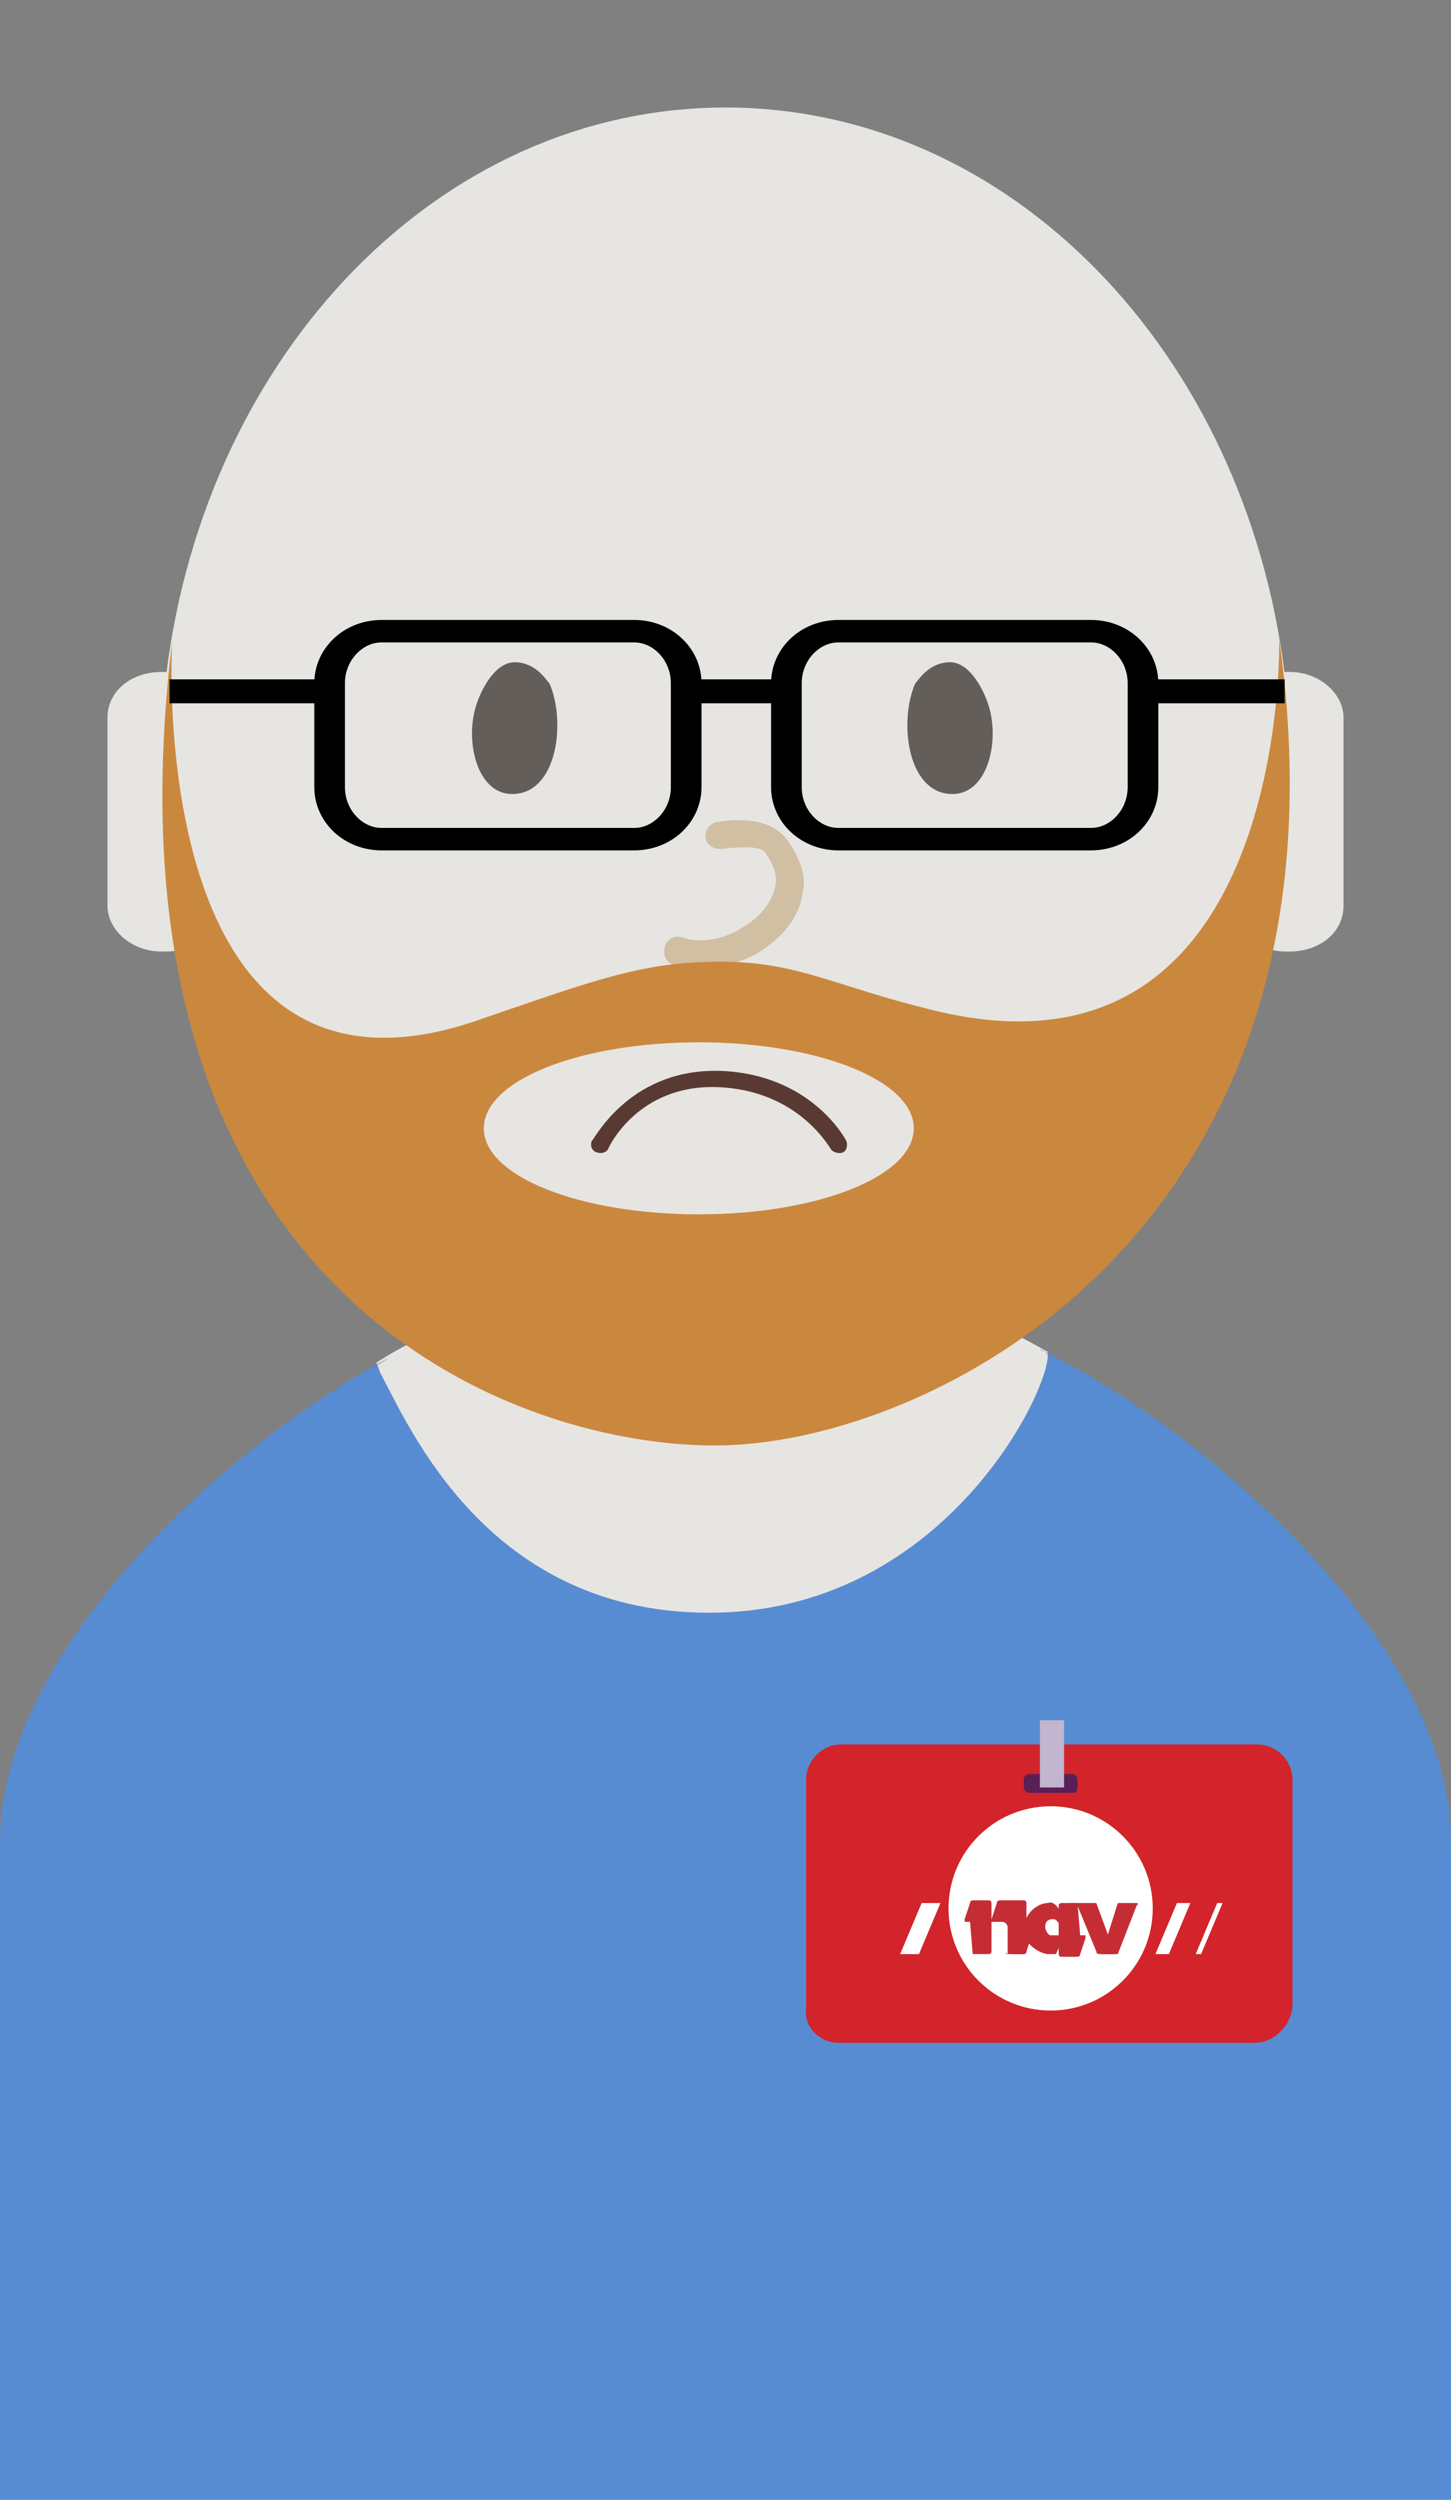 <?xml version="1.0" encoding="UTF-8" standalone="no"?>
<!DOCTYPE svg PUBLIC "-//W3C//DTD SVG 1.1//EN" "http://www.w3.org/Graphics/SVG/1.1/DTD/svg11.dtd">
<svg width="100%" height="100%" viewBox="0 0 54 93" version="1.1" xmlns="http://www.w3.org/2000/svg" xmlns:xlink="http://www.w3.org/1999/xlink" xml:space="preserve" xmlns:serif="http://www.serif.com/" style="fill-rule:evenodd;clip-rule:evenodd;stroke-linecap:round;stroke-linejoin:round;stroke-miterlimit:1.5;">
    <rect x="0" y="0" width="54" height="93" fill="#808080" stroke="none"/>
    <path d="M14,50.7C15,52.3 17.9,81 26.5,81C35.1,81 39,51.8 39,50.3C25.8,42.7 14,50.7 14,50.7Z" style="fill:rgb(231,229,226);fill-rule:nonzero;"/>
    <path d="M38.7,50.2C44.7,53.1 54,61.1 54,68.5L54,93L0,93L0,68.5C0,61.4 8.5,53.7 14.5,50.5C14.2,50.7 14,50.8 14,50.8C15,52.5 17.8,60 26.4,60C35,60 39,51.9 39,50.4C38.9,50.3 38.8,50.2 38.7,50.2Z" style="fill:rgb(87,140,210);fill-rule:nonzero;"/>
    <path d="M46.7,76L31.2,76C30.5,76 29.9,75.4 30,74.7L30,66.2C30,65.5 30.6,64.9 31.3,64.9L46.8,64.9C47.5,64.9 48.1,65.5 48.1,66.2L48.1,74.7C48,75.4 47.4,76 46.7,76" style="fill:rgb(210,36,42);fill-rule:nonzero;"/>
    <path d="M42.9,71C42.9,73.1 41.2,74.8 39.1,74.8C37,74.8 35.3,73.1 35.3,71C35.3,68.9 37,67.2 39.1,67.2C41.2,67.2 42.9,68.9 42.9,71M34.2,72.7L33.5,72.7L34.3,70.8L35,70.8L34.2,72.7ZM43.5,72.7L43,72.7L43.8,70.8L44.3,70.8L43.5,72.7ZM44.7,72.7L44.5,72.7L45.3,70.8L45.5,70.8L44.7,72.7Z" style="fill:white;fill-rule:nonzero;"/>
    <path d="M36.2,72.7L36.8,72.7C36.8,72.7 36.9,72.7 36.9,72.6L36.9,70.8C36.9,70.8 36.9,70.7 36.8,70.7L36.2,70.7C36.2,70.7 36.1,70.7 36.1,70.8L35.9,71.4L35.9,71.5L36.1,71.5L36.2,72.7C36.2,72.6 36.2,72.7 36.2,72.7" style="fill:rgb(197,45,53);fill-rule:nonzero;"/>
    <path d="M37.5,72.7L38.1,72.7C38.1,72.7 38.2,72.7 38.2,72.6L38.2,70.8C38.2,70.8 38.2,70.7 38.1,70.7L37.2,70.7C37.2,70.7 37.1,70.7 37.1,70.8L36.9,71.4L36.8,71.5L37.3,71.5C37.4,71.5 37.5,71.6 37.5,71.7L37.5,72.7C37.4,72.6 37.4,72.7 37.5,72.7M40.1,70.8L39.5,70.8C39.5,70.8 39.4,70.8 39.4,70.9L39.4,72.7C39.4,72.7 39.4,72.8 39.5,72.8L40.1,72.8C40.1,72.8 40.2,72.8 40.2,72.7L40.4,72.1L40.4,72L40.2,72L40.1,70.8" style="fill:rgb(197,45,53);fill-rule:nonzero;"/>
    <path d="M37.7,72.7L38.1,72.7C38.1,72.7 38.2,72.7 38.2,72.6L38.4,72L38.4,71.9L38.2,71.9C38.2,72 37.7,72.7 37.7,72.7ZM41.6,70.8L42.3,70.8C42.3,70.8 42.4,70.8 42.3,70.9L41.6,72.7L41,72.7L41.6,70.8" style="fill:rgb(197,45,53);fill-rule:nonzero;"/>
    <path d="M40.8,70.8L39.8,70.8C39.7,70.8 40.1,70.9 40.1,70.9L40.8,72.6C40.8,72.6 40.8,72.7 40.9,72.7L41.5,72.7L40.8,70.8M39.5,71.4L39.5,71.8C39.5,71.8 39.4,71.4 39.2,71.4C38.9,71.4 38.9,71.6 38.9,71.7C38.9,71.8 39,72 39.1,72L39.6,72L39.3,72.7L39,72.7C38.8,72.7 38.1,72.4 38.1,71.8C38.1,71.2 38.6,70.8 39,70.8C39.2,70.7 39.5,71 39.5,71.4Z" style="fill:rgb(197,45,53);fill-rule:nonzero;"/>
    <path d="M39.9,66.7L38.3,66.7C38.2,66.7 38.1,66.6 38.1,66.5L38.1,66.2C38.1,66.1 38.2,66 38.3,66L39.9,66C40,66 40.1,66.1 40.1,66.2L40.1,66.5C40.1,66.7 40,66.7 39.9,66.7" style="fill:rgb(90,31,87);fill-rule:nonzero;"/>
    <rect x="38.7" y="64" width="0.9" height="2.5" style="fill:rgb(194,181,207);fill-rule:nonzero;"/>
    <path d="M47.2,35.3C44.7,45.6 36.6,53.1 27,53.1C17.4,53.1 9.3,45.6 6.8,35.3C6.6,35.4 6.3,35.4 6,35.4C4.9,35.4 4,34.6 4,33.7L4,26.7C4,25.7 4.9,25 6,25L6.2,25C7.7,13.1 16.4,4 27,4C37.6,4 46.3,13.1 47.8,25L48,25C49.1,25 50,25.8 50,26.7L50,33.7C50,34.7 49.1,35.4 48,35.4C47.7,35.4 47.5,35.4 47.2,35.3Z" style="fill:rgb(231,229,226);fill-rule:nonzero;"/>
    <g transform="matrix(1,0,0,1,0.155,1.938)">
        <path d="M19,27.6C17.6,27.7 17.1,25.6 17.6,24.2C17.7,23.9 18.2,22.7 19,22.7C19.8,22.7 20.2,23.4 20.3,23.5C20.9,24.9 20.6,27.5 19,27.6M35.2,27.6C36.6,27.7 37.1,25.6 36.6,24.2C36.5,23.9 36,22.7 35.2,22.7C34.4,22.7 34,23.4 33.9,23.5C33.3,24.9 33.6,27.5 35.2,27.6" style="fill:rgb(99,94,89);fill-rule:nonzero;"/>
    </g>
    <g transform="matrix(1,0,0,1,-0.747,1.487)">
        <path d="M26.8,34.6C26.4,34.6 26.1,34.5 25.8,34.4C25.5,34.3 25.4,34 25.5,33.7C25.6,33.4 25.9,33.3 26.2,33.4C26.7,33.6 27.7,33.5 28.4,33C29.1,32.6 29.5,32 29.6,31.5C29.7,31.1 29.5,30.6 29.2,30.2C29,30 28.4,30 27.6,30.1C27.3,30.1 27.1,30 27,29.7C27,29.4 27.1,29.2 27.4,29.1C28.6,28.9 29.5,29.1 30,29.7C30.5,30.4 30.8,31.1 30.6,31.8C30.5,32.6 29.9,33.4 28.9,34C28.3,34.3 27.5,34.6 26.8,34.6Z" style="fill:rgb(209,191,163);fill-rule:nonzero;"/>
    </g>
    <g transform="matrix(-0.636,-7.78555e-17,7.43293e-17,-0.607,43.836,65.394)">
        <path d="M27.1,42.1L26.8,42.1C21.5,41.9 19.5,38 19.4,37.8C19.3,37.5 19.4,37.2 19.6,37.1C19.8,37 20.2,37.1 20.3,37.3C20.4,37.4 22.2,40.9 26.9,41.1C31.6,41.3 33.3,37.4 33.3,37.4C33.4,37.1 33.7,37 34,37.1C34.3,37.2 34.4,37.5 34.3,37.8C34.2,37.8 32.2,42.1 27.1,42.1Z" style="fill:rgb(89,58,50);fill-rule:nonzero;"/>
    </g>
    <g transform="matrix(1,0,0,1,0.106,1.778)">
        <path d="M25.9,43.4C21.5,43.4 17.9,42 17.9,40.2C17.9,38.4 21.5,37 25.9,37C30.3,37 33.9,38.4 33.9,40.2C33.9,42 30.3,43.4 25.9,43.4M26.7,34C23.8,34 22,34.7 17.9,36.1C5.2,40.7 6.3,22.1 6.3,22.1C3.4,46 18.6,52 26.5,52C34.6,52 50.6,43.9 47.5,22C47.5,22 47.9,39.1 34.6,35.8C30.9,34.9 29.6,34 26.7,34Z" style="fill:rgb(202,136,62);fill-rule:nonzero;"/>
    </g>
    <g transform="matrix(1,0,0,0.733,0.386,8.132)">
        <path d="M25.151,23.581C25.151,22.124 24.284,20.942 23.216,20.942L13.816,20.942C12.748,20.942 11.881,22.124 11.881,23.581L11.881,28.859C11.881,30.316 12.748,31.498 13.816,31.498L23.216,31.498C24.284,31.498 25.151,30.316 25.151,28.859L25.151,23.581Z" style="fill:none;stroke:black;stroke-width:1.14px;"/>
    </g>
    <g transform="matrix(1,0,0,0.733,17.386,8.132)">
        <path d="M25.151,23.581C25.151,22.124 24.284,20.942 23.216,20.942L13.816,20.942C12.748,20.942 11.881,22.124 11.881,23.581L11.881,28.859C11.881,30.316 12.748,31.498 13.816,31.498L23.216,31.498C24.284,31.498 25.151,30.316 25.151,28.859L25.151,23.581Z" style="fill:none;stroke:black;stroke-width:1.14px;"/>
    </g>
    <rect x="25.789" y="25.275" width="3.609" height="0.89"/>
    <g transform="matrix(1.388,0,0,1,7.005,0)">
        <rect x="25.789" y="25.275" width="3.609" height="0.89"/>
    </g>
    <g transform="matrix(1.689,0,0,1,-37.247,0)">
        <rect x="25.789" y="25.275" width="3.609" height="0.89"/>
    </g>
</svg>
